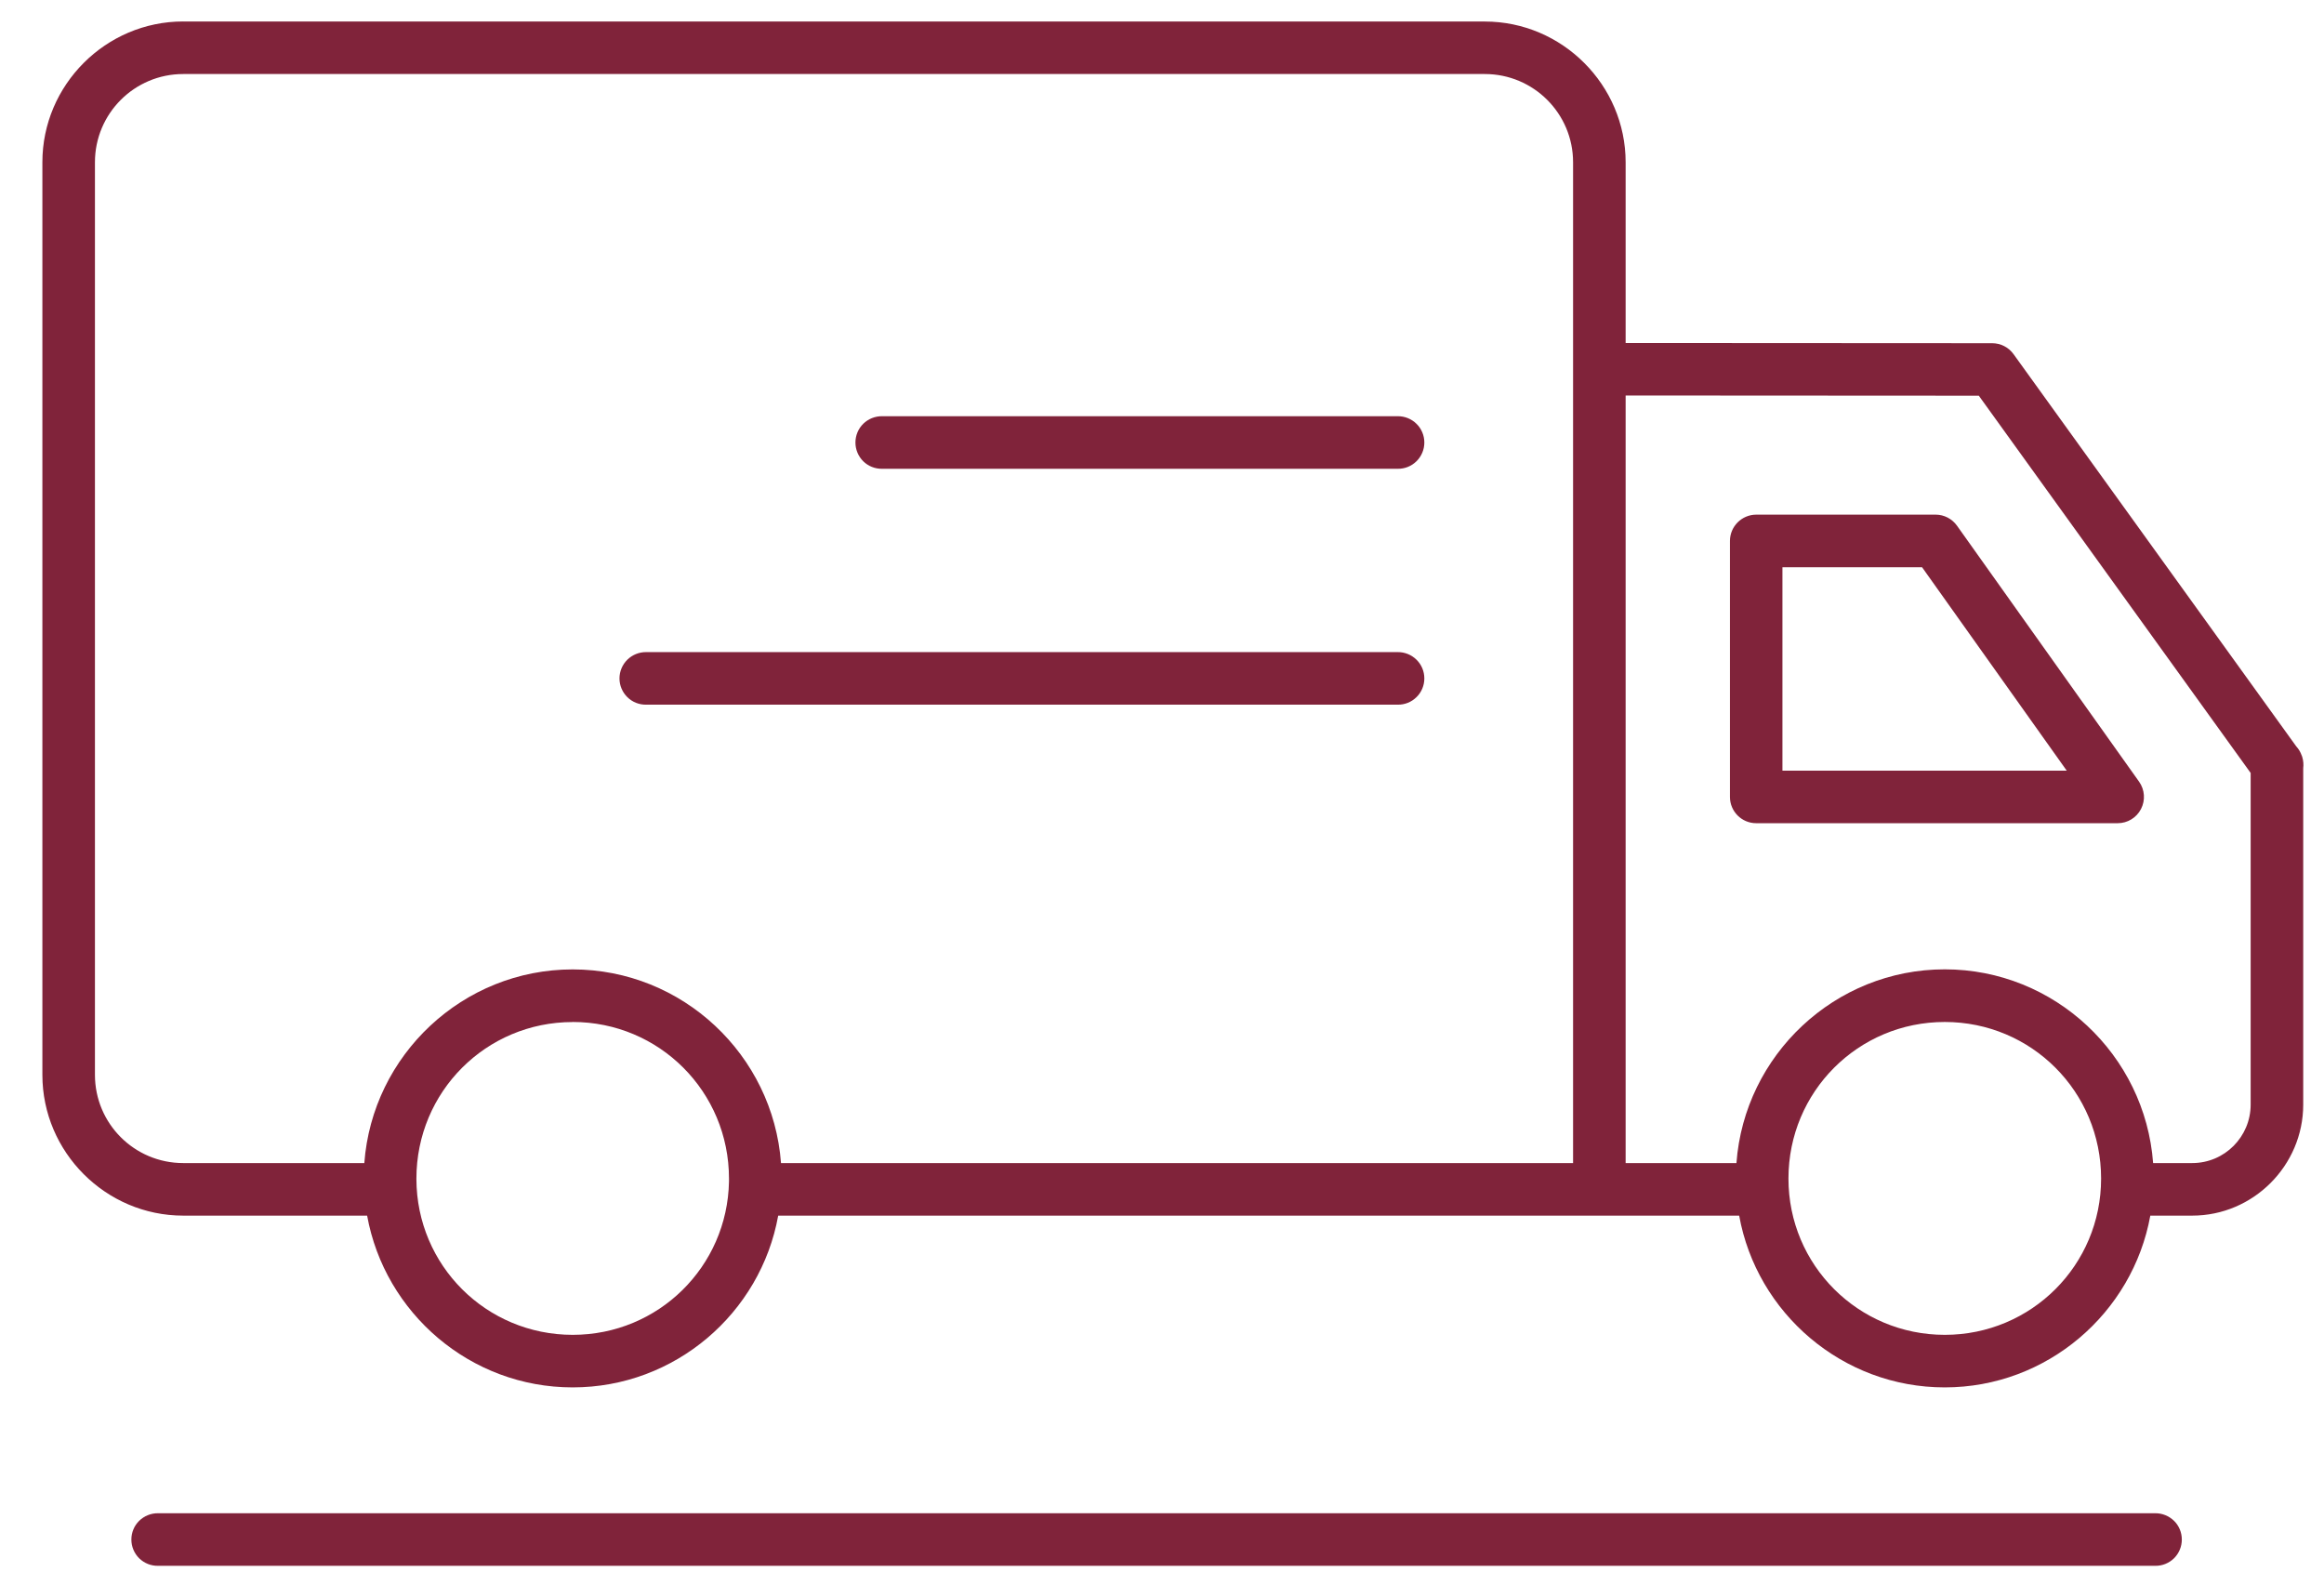 <svg width="34" height="23" viewBox="0 0 34 23" fill="none" xmlns="http://www.w3.org/2000/svg">
<path fill-rule="evenodd" clip-rule="evenodd" d="M25.693 7.529C25.481 7.53 25.309 7.702 25.309 7.914V11.659C25.309 11.871 25.481 12.043 25.693 12.043H30.982C31.126 12.043 31.257 11.963 31.323 11.835C31.389 11.707 31.378 11.553 31.295 11.436L28.631 7.691C28.559 7.59 28.443 7.529 28.318 7.529L25.693 7.529ZM26.078 8.299H28.12L30.236 11.274H26.077V8.299H26.078Z" fill="#80233A"/>
<path fill-rule="evenodd" clip-rule="evenodd" d="M2.68 0.314C1.548 0.314 0.62 1.242 0.62 2.374V15.724C0.62 16.856 1.548 17.784 2.68 17.784H5.371C5.629 19.209 6.879 20.297 8.378 20.297C9.877 20.297 11.128 19.21 11.385 17.784H25.444C25.701 19.209 26.954 20.297 28.451 20.297C29.949 20.297 31.201 19.209 31.459 17.784H32.072C32.966 17.784 33.696 17.05 33.696 16.16V11.239H33.696C33.703 11.184 33.698 11.128 33.682 11.075C33.68 11.067 33.677 11.059 33.674 11.051H33.673C33.673 11.051 33.673 11.051 33.673 11.051C33.656 11.002 33.629 10.957 33.594 10.919L29.458 5.181V5.181C29.386 5.081 29.27 5.021 29.146 5.021L23.783 5.018V2.375C23.783 1.244 22.855 0.315 21.723 0.315H2.68L2.68 0.314ZM2.68 1.083H21.723C22.436 1.083 23.014 1.661 23.014 2.374V17.015H11.426C11.309 15.434 9.985 14.182 8.378 14.182C6.771 14.182 5.447 15.434 5.33 17.015H2.68C1.967 17.015 1.389 16.438 1.389 15.724V2.374C1.389 1.661 1.967 1.083 2.68 1.083L2.68 1.083ZM23.783 5.786L28.95 5.789L32.927 11.308V16.16C32.927 16.63 32.546 17.015 32.073 17.015H31.5C31.383 15.434 30.059 14.181 28.452 14.181C26.845 14.181 25.521 15.434 25.404 17.015H23.783L23.783 5.786ZM8.379 14.951C9.645 14.951 10.665 15.971 10.665 17.242V17.285C10.642 18.531 9.632 19.528 8.379 19.528C7.112 19.528 6.096 18.512 6.092 17.249V17.243C6.092 15.972 7.112 14.952 8.379 14.952V14.951ZM28.452 14.951C29.719 14.951 30.739 15.971 30.739 17.242C30.739 18.508 29.719 19.528 28.452 19.528C27.186 19.528 26.165 18.508 26.165 17.242C26.165 15.97 27.186 14.951 28.452 14.951Z" fill="#80233A"/>
<path fill-rule="evenodd" clip-rule="evenodd" d="M12.905 6.089C12.802 6.088 12.702 6.128 12.629 6.2C12.556 6.272 12.515 6.371 12.515 6.474C12.515 6.577 12.556 6.675 12.629 6.748C12.702 6.82 12.802 6.86 12.905 6.858H20.448C20.551 6.86 20.65 6.82 20.723 6.748C20.797 6.675 20.838 6.577 20.838 6.474C20.838 6.371 20.797 6.272 20.723 6.2C20.65 6.128 20.551 6.088 20.448 6.089H12.905Z" fill="#80233A"/>
<path fill-rule="evenodd" clip-rule="evenodd" d="M9.454 9.54C9.351 9.539 9.251 9.579 9.178 9.651C9.105 9.723 9.063 9.822 9.063 9.925C9.063 10.028 9.105 10.127 9.178 10.199C9.251 10.271 9.351 10.311 9.454 10.309H20.448C20.551 10.311 20.65 10.271 20.723 10.199C20.797 10.127 20.838 10.028 20.838 9.925C20.838 9.822 20.797 9.723 20.723 9.651C20.65 9.579 20.551 9.539 20.448 9.54H9.454Z" fill="#80233A"/>
<path fill-rule="evenodd" clip-rule="evenodd" d="M2.312 22.138C2.209 22.137 2.11 22.177 2.036 22.249C1.963 22.321 1.922 22.419 1.922 22.523C1.922 22.626 1.963 22.724 2.036 22.797C2.11 22.869 2.209 22.909 2.312 22.907H31.53C31.633 22.909 31.732 22.869 31.806 22.797C31.879 22.724 31.92 22.626 31.92 22.523C31.92 22.419 31.879 22.321 31.806 22.249C31.732 22.177 31.633 22.137 31.53 22.138H2.312Z" fill="#80233A"/>
</svg>
